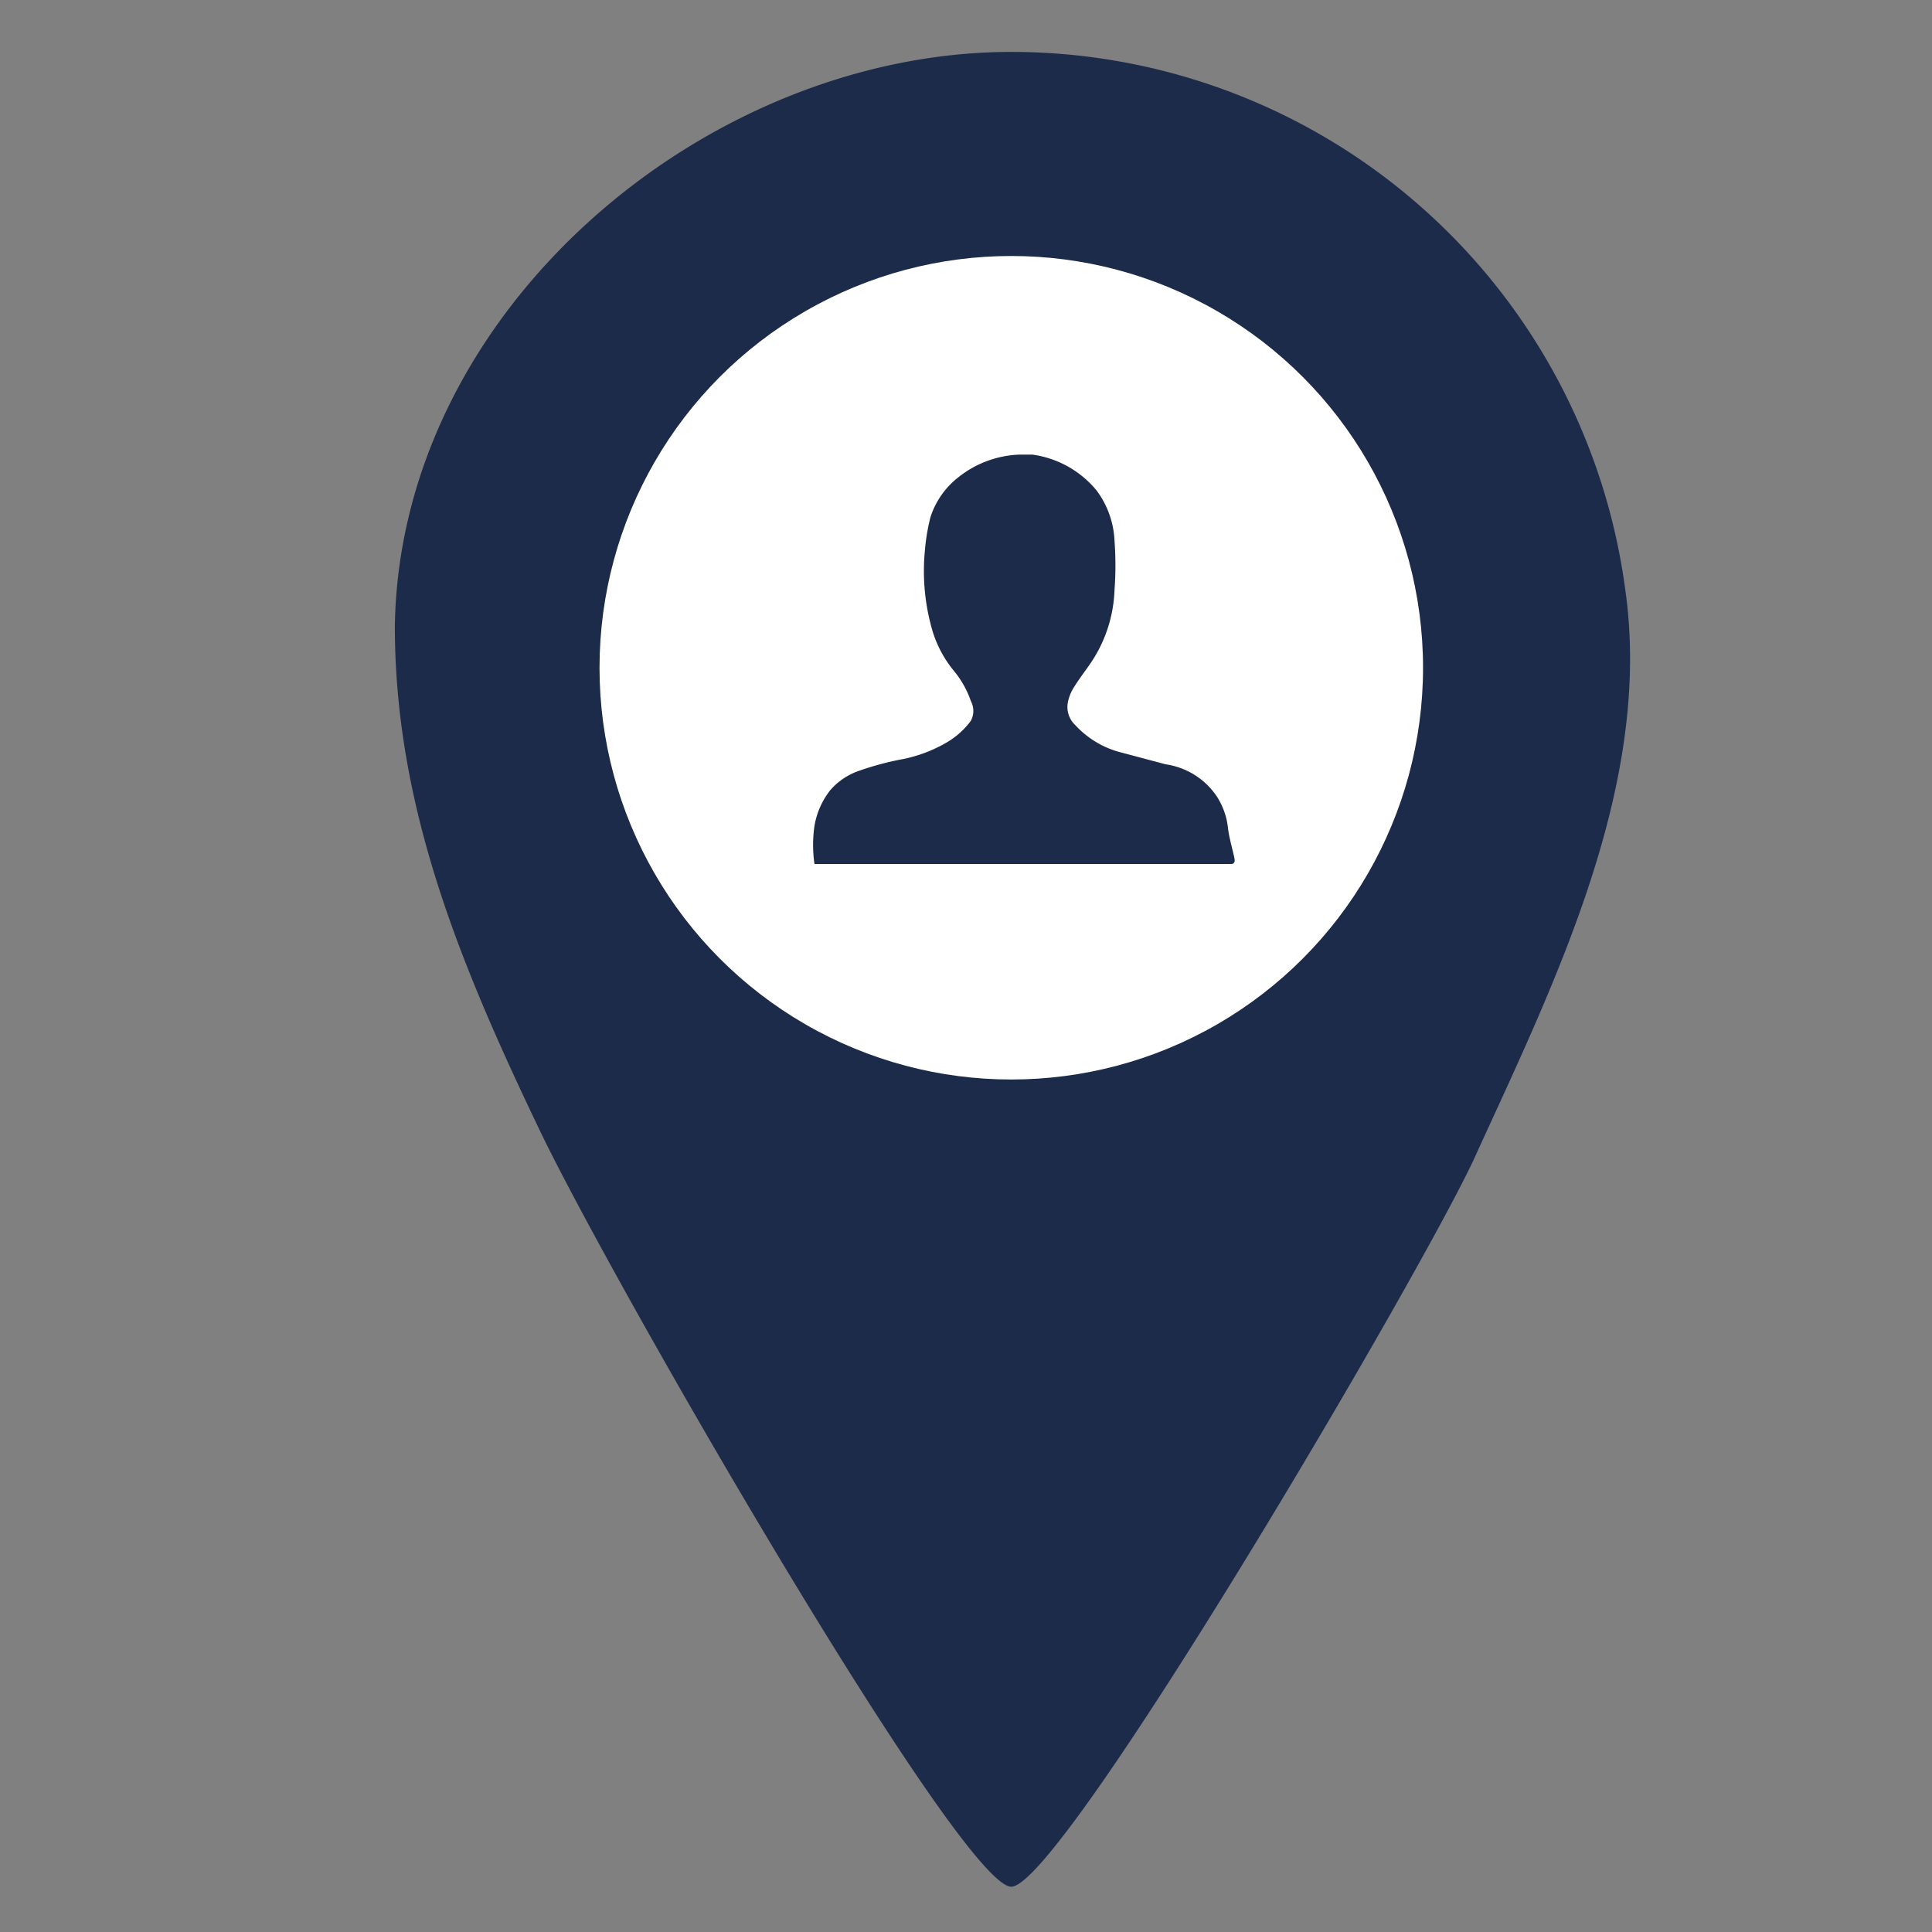 <svg xmlns="http://www.w3.org/2000/svg" viewBox="0 0 32 32"><rect x="0" y="0" width="32" height="32" fill="#808080" stroke="none"/><title>markers</title><g id="Layer_1" data-name="Layer 1"><path d="M16.75.86C11.7.86,6.62,5.12,6.54,10.37c0,3,1.09,5.61,2.37,8.29,1.17,2.47,7,12.59,7.84,12.59s6.89-10.33,7.69-12.11c1.3-2.85,2.94-6.14,2.48-9.37A10.26,10.26,0,0,0,16.75.86Z" fill="#1d2b4a"/><circle cx="16.75" cy="11.06" r="6.82" fill="#fff"/><path d="M20.34,13.72a1.2,1.2,0,0,0-.18-.52,1.23,1.23,0,0,0-.85-.54l-.79-.21a1.55,1.55,0,0,1-.71-.44.41.41,0,0,1-.12-.39.72.72,0,0,1,.1-.24c.08-.13.18-.26.27-.39a2.3,2.3,0,0,0,.4-1.22,5.48,5.48,0,0,0,0-.81,1.5,1.5,0,0,0-.3-.84,1.67,1.67,0,0,0-1.06-.59l-.22,0a1.72,1.72,0,0,0-1,.37,1.37,1.37,0,0,0-.47.67,3.38,3.38,0,0,0-.09.54,3.52,3.52,0,0,0,.1,1.25,1.91,1.91,0,0,0,.37.74,1.61,1.61,0,0,1,.29.51.35.35,0,0,1,0,.33,1.35,1.35,0,0,1-.44.38,2.36,2.36,0,0,1-.67.25,4.88,4.88,0,0,0-.75.2,1.1,1.1,0,0,0-.47.32,1.31,1.31,0,0,0-.26.59,2.22,2.22,0,0,0,0,.63.08.08,0,0,0,0,0h6.91s.05,0,.05-.06S20.36,13.9,20.34,13.72Z" fill="#1d2b4a"/></g></svg>
